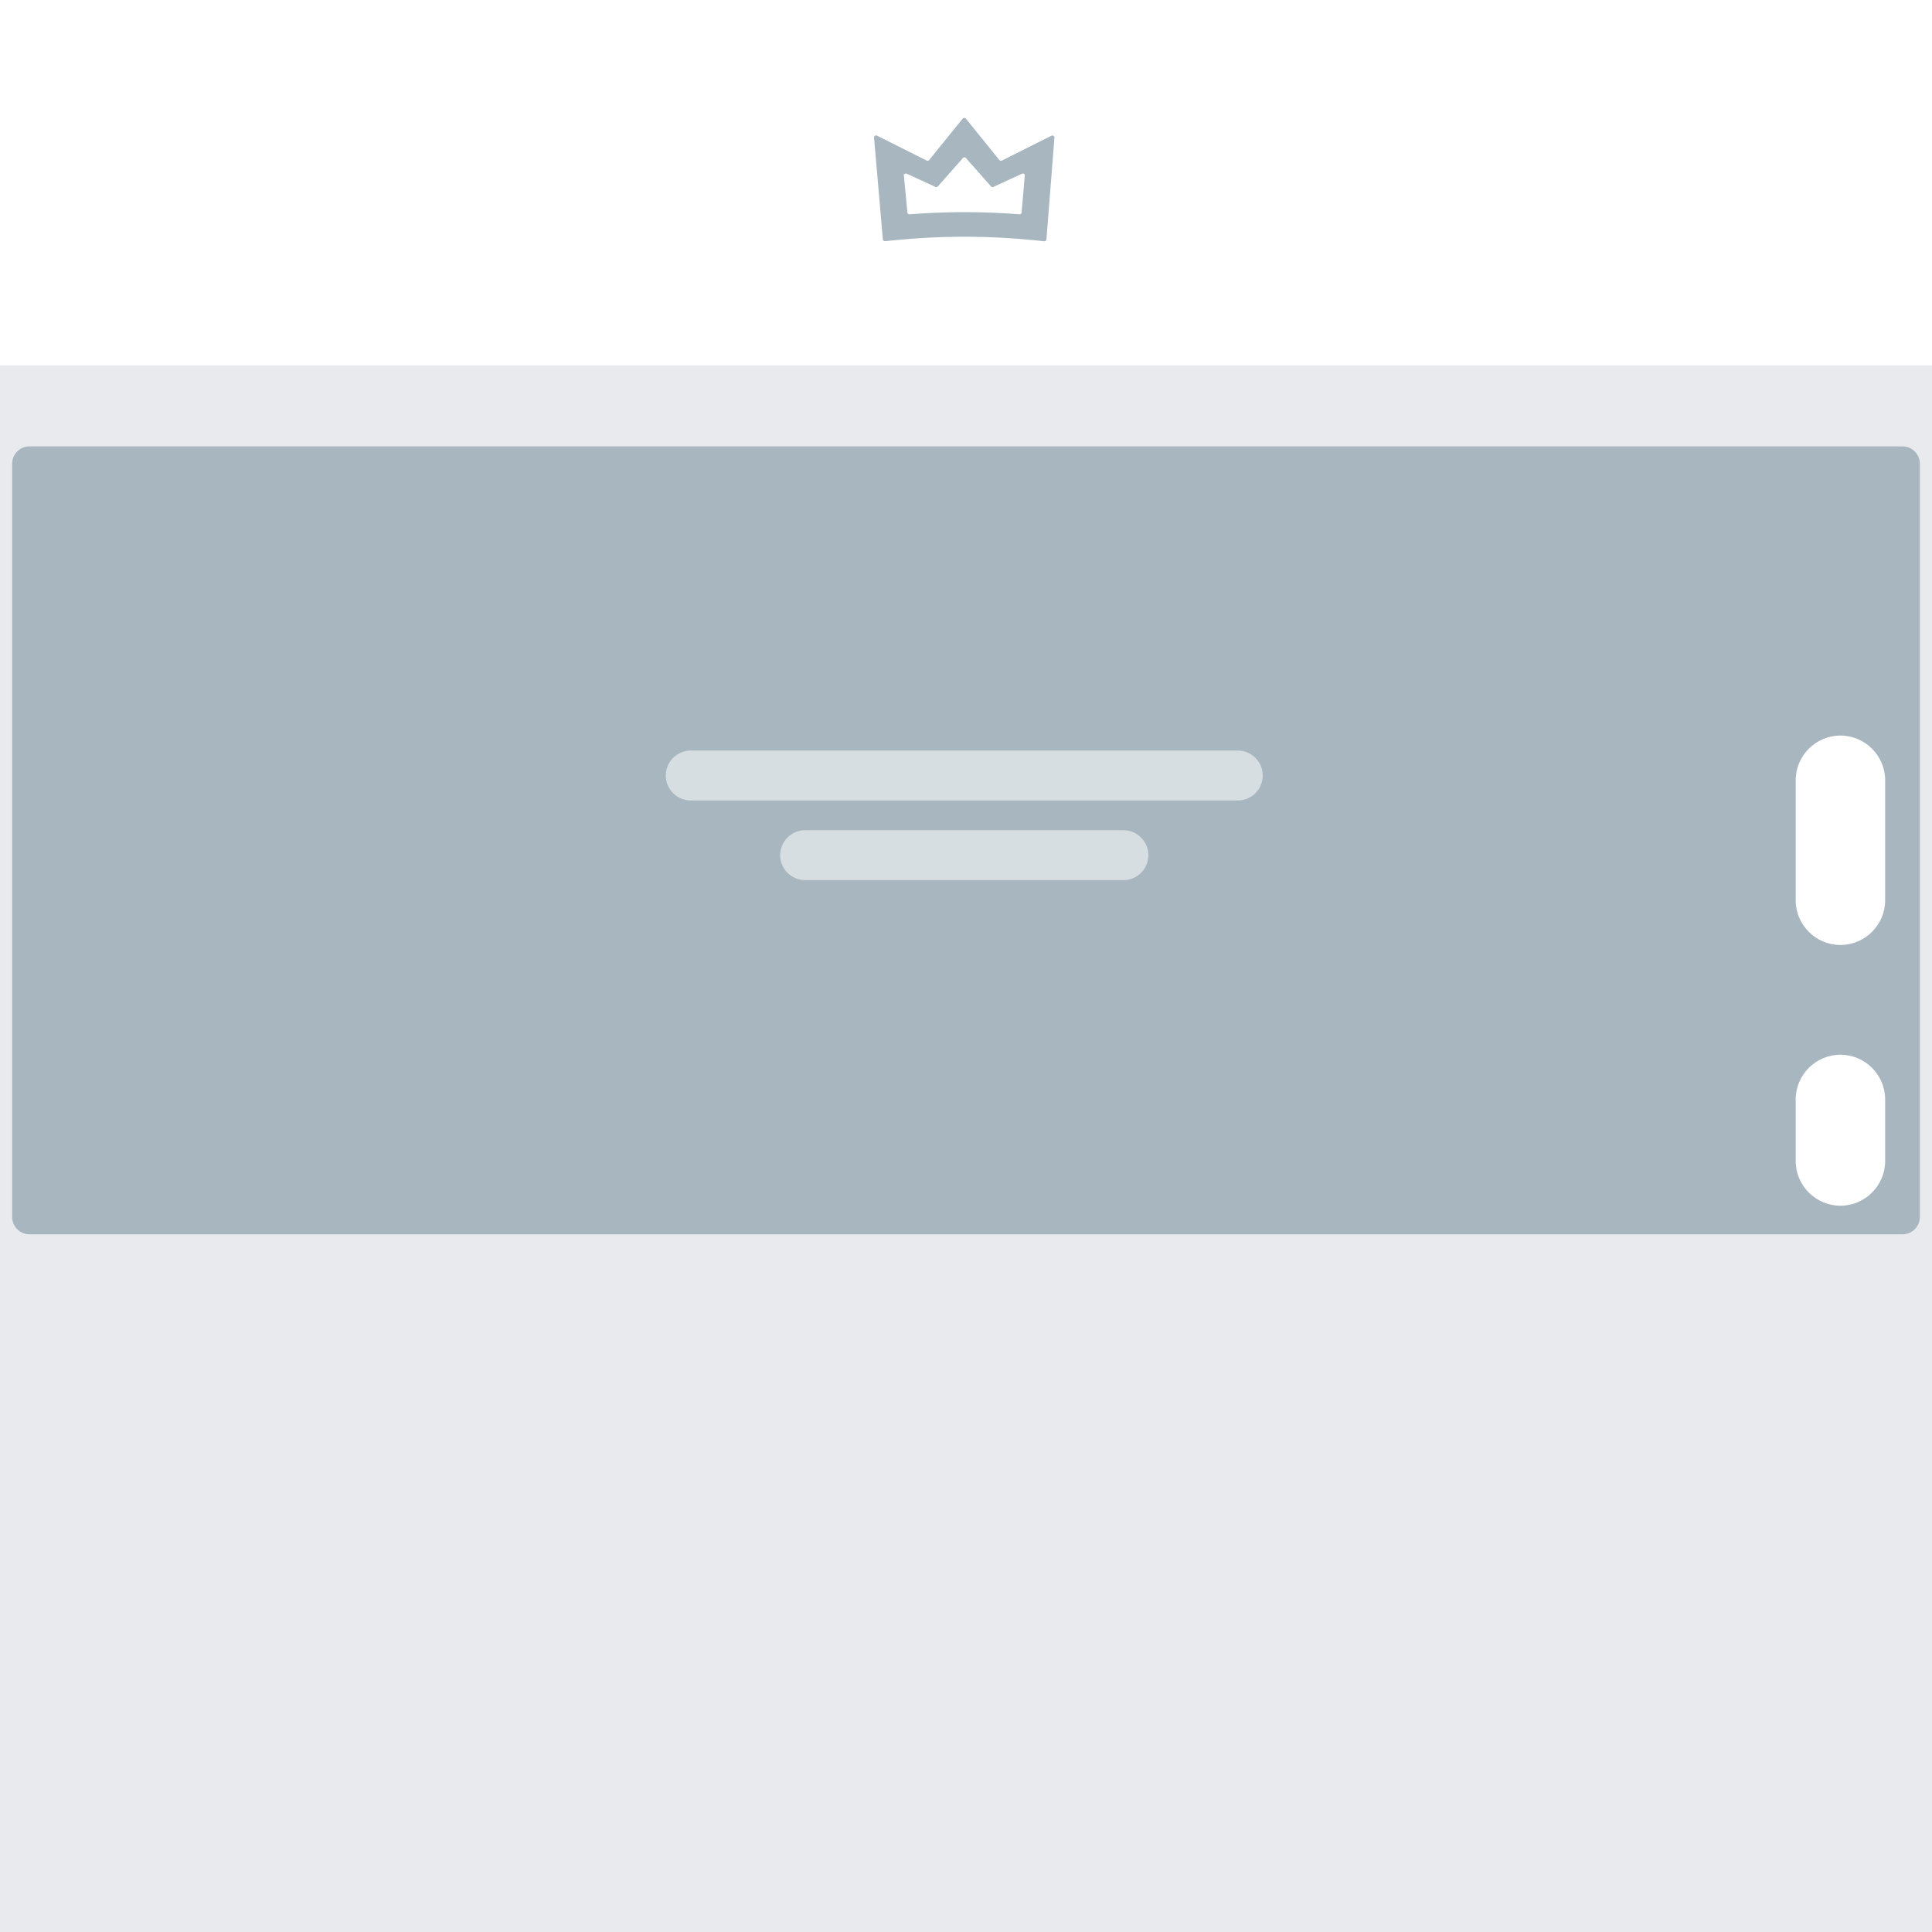 <?xml version="1.0" encoding="utf-8"?>
<!-- Generator: Adobe Illustrator 23.0.0, SVG Export Plug-In . SVG Version: 6.00 Build 0)  -->
<svg version="1.1" id="Layer_1" xmlns="http://www.w3.org/2000/svg" xmlns:xlink="http://www.w3.org/1999/xlink" x="0px" y="0px"
	 viewBox="0 0 250 250" style="enable-background:new 0 0 250 250;" xml:space="preserve">
<style type="text/css">
	.st0{fill:#E9EAED;}
	.st1{fill:#A8B6C0;}
	.st2{fill:#FFFFFF;}
	.st3{opacity:0.54;fill:#FFFFFF;}
</style>
<rect class="st0" width="250" height="250"/>
<g>
	<path class="st1" d="M3.82,160.09c-1.45,0-2.63-1.18-2.63-2.63V60.01c0-1.45,1.18-2.63,2.63-2.63h242.36
		c1.45,0,2.63,1.18,2.63,2.63v97.46c0,1.45-1.18,2.63-2.63,2.63H3.82z"/>
	<path class="st0" d="M246.18,57.76c1.24,0,2.25,1.01,2.25,2.25v97.46c0,1.24-1.01,2.25-2.25,2.25H3.82c-1.24,0-2.25-1.01-2.25-2.25
		V60.01c0-1.24,1.01-2.25,2.25-2.25H246.18 M246.18,57.01H3.82c-1.66,0-3,1.34-3,3v97.46c0,1.66,1.34,3,3,3h242.36
		c1.66,0,3-1.34,3-3V60.01C249.18,58.35,247.84,57.01,246.18,57.01L246.18,57.01z"/>
</g>
<rect x="0" class="st2" width="250" height="47.26"/>
<path class="st1" d="M135.41,30.98c-0.01,0.15-0.14,0.26-0.29,0.24l-1.14-0.12c-3.03-0.31-6.08-0.47-9.13-0.47l-0.1,0
	c-3.05,0-6.1,0.16-9.14,0.47l-1.08,0.11c-0.15,0.02-0.28-0.09-0.29-0.24l-1.14-13.16c-0.02-0.21,0.2-0.35,0.38-0.26l6.43,3.23
	c0.11,0.06,0.25,0.03,0.32-0.07l4.34-5.36c0.11-0.13,0.3-0.13,0.41,0l4.34,5.36c0.08,0.1,0.21,0.13,0.32,0.07l6.42-3.22
	c0.18-0.09,0.4,0.05,0.38,0.26L135.41,30.98z M116.96,22.69l0.46,4.84c0.01,0.12,0.13,0.21,0.26,0.2c2.35-0.18,4.73-0.28,7.09-0.28
	c0.01,0,0.03,0,0.04,0c2.37,0,4.75,0.09,7.12,0.28c0.13,0.01,0.25-0.08,0.26-0.2l0.42-4.85c0.01-0.17-0.18-0.29-0.34-0.21
	l-3.74,1.72c-0.1,0.05-0.22,0.02-0.29-0.06l-3.26-3.69c-0.1-0.11-0.27-0.11-0.37,0l-3.26,3.69c-0.07,0.08-0.19,0.1-0.29,0.06
	l-3.72-1.71C117.13,22.4,116.94,22.52,116.96,22.69z"/>
<path class="st2" d="M238.15,122.28L238.15,122.28c-3.18,0-5.79-2.6-5.79-5.79v-15.52c0-3.18,2.6-5.79,5.79-5.79h0
	c3.18,0,5.79,2.6,5.79,5.79v15.52C243.94,119.68,241.33,122.28,238.15,122.28z"/>
<path class="st2" d="M238.15,156.02L238.15,156.02c-3.18,0-5.79-2.6-5.79-5.79v-7.96c0-3.18,2.6-5.79,5.79-5.79h0
	c3.18,0,5.79,2.6,5.79,5.79v7.96C243.94,153.41,241.33,156.02,238.15,156.02z"/>
<path class="st3" d="M145.37,113.89h-41.19c-1.78,0-3.23-1.46-3.23-3.23v0c0-1.78,1.46-3.23,3.23-3.23h41.19
	c1.78,0,3.23,1.46,3.23,3.23v0C148.6,112.44,147.15,113.89,145.37,113.89z"/>
<path class="st3" d="M160.17,103.58H89.38c-1.78,0-3.23-1.46-3.23-3.23v0c0-1.78,1.46-3.23,3.23-3.23h70.79
	c1.78,0,3.23,1.46,3.23,3.23v0C163.4,102.12,161.95,103.58,160.17,103.58z"/>
</svg>
